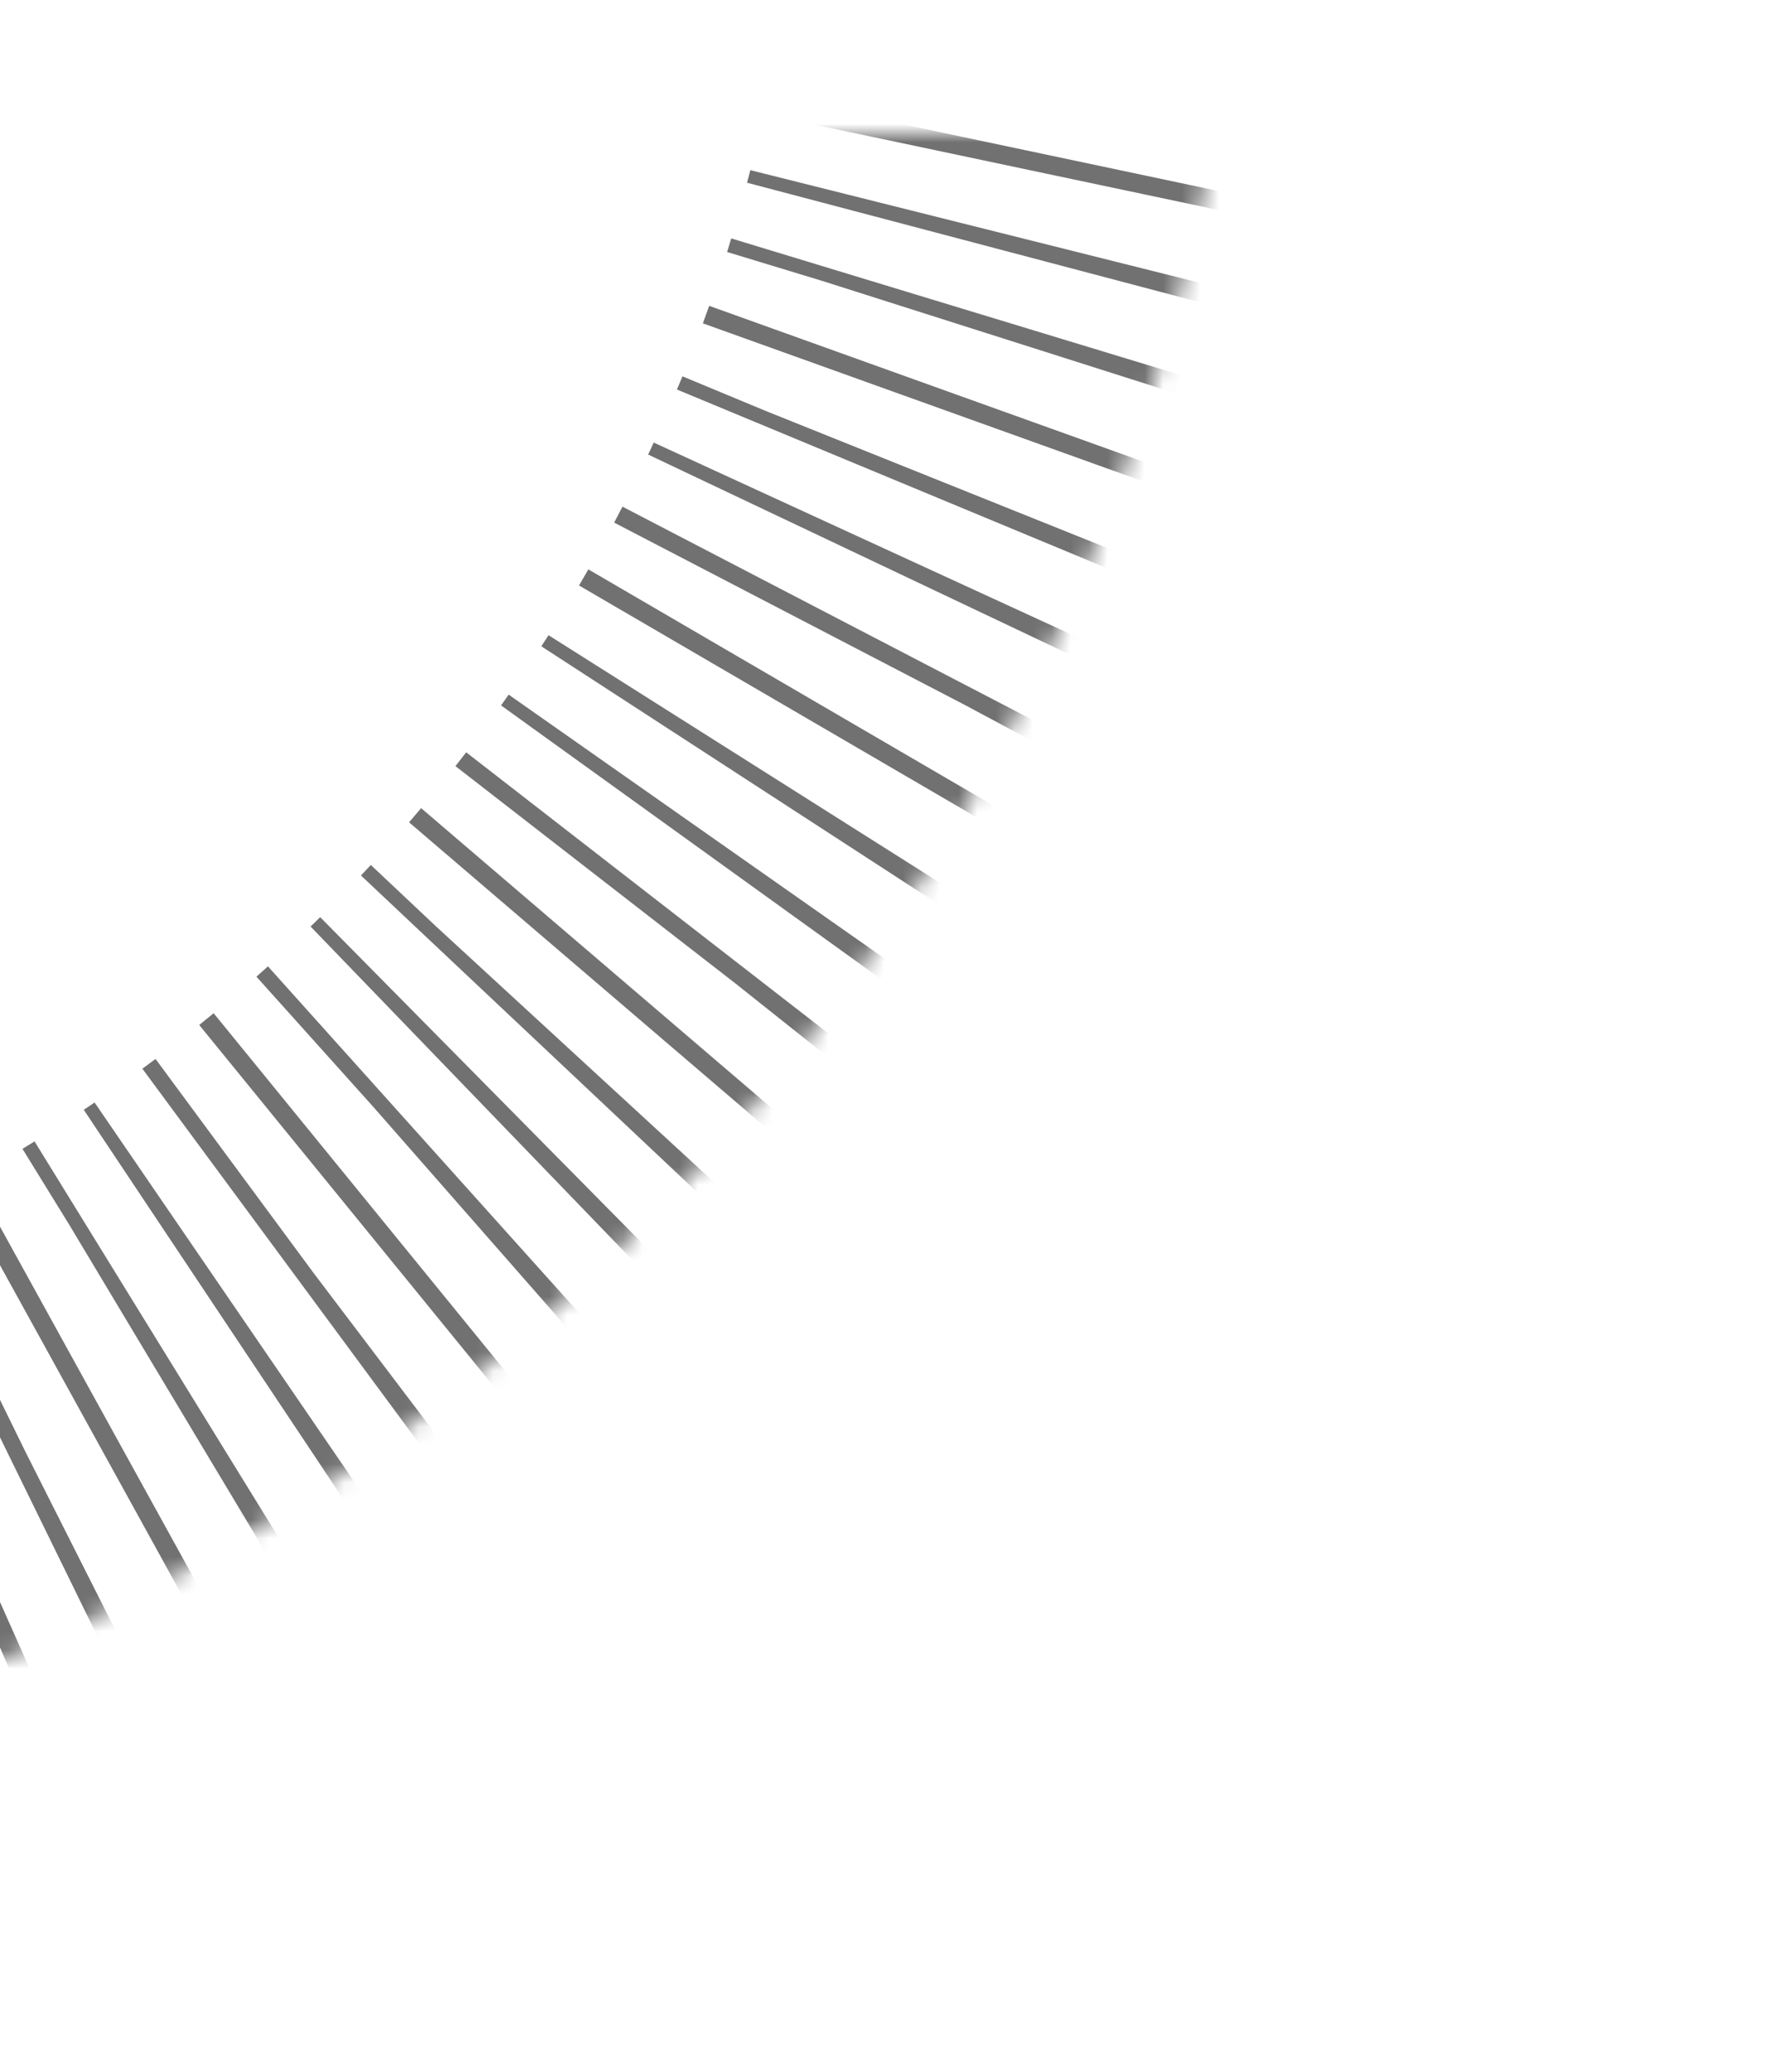 <svg width="64" height="75" viewBox="0 0 95 95" xmlns="http://www.w3.org/2000/svg"
     xmlns:xlink="http://www.w3.org/1999/xlink">
    <defs>
        <path d="M-42.5 91C18.527 91 68 41.527 68-19.5S18.527-130-42.5-130-153-80.527-153-19.5-103.527 91-42.5 91z"
              id="a"/>
        <mask id="b" x="0" y="0" width="221" height="221" fill="#fff">
            <use xlink:href="#a"/>
        </mask>
    </defs>
    <use mask="url(#b)" xlink:href="#a" transform="translate(-1 -1)" stroke="#333" stroke-width="48" fill="none"
         fill-rule="evenodd" opacity=".699" stroke-dasharray="1,4"/>
</svg>